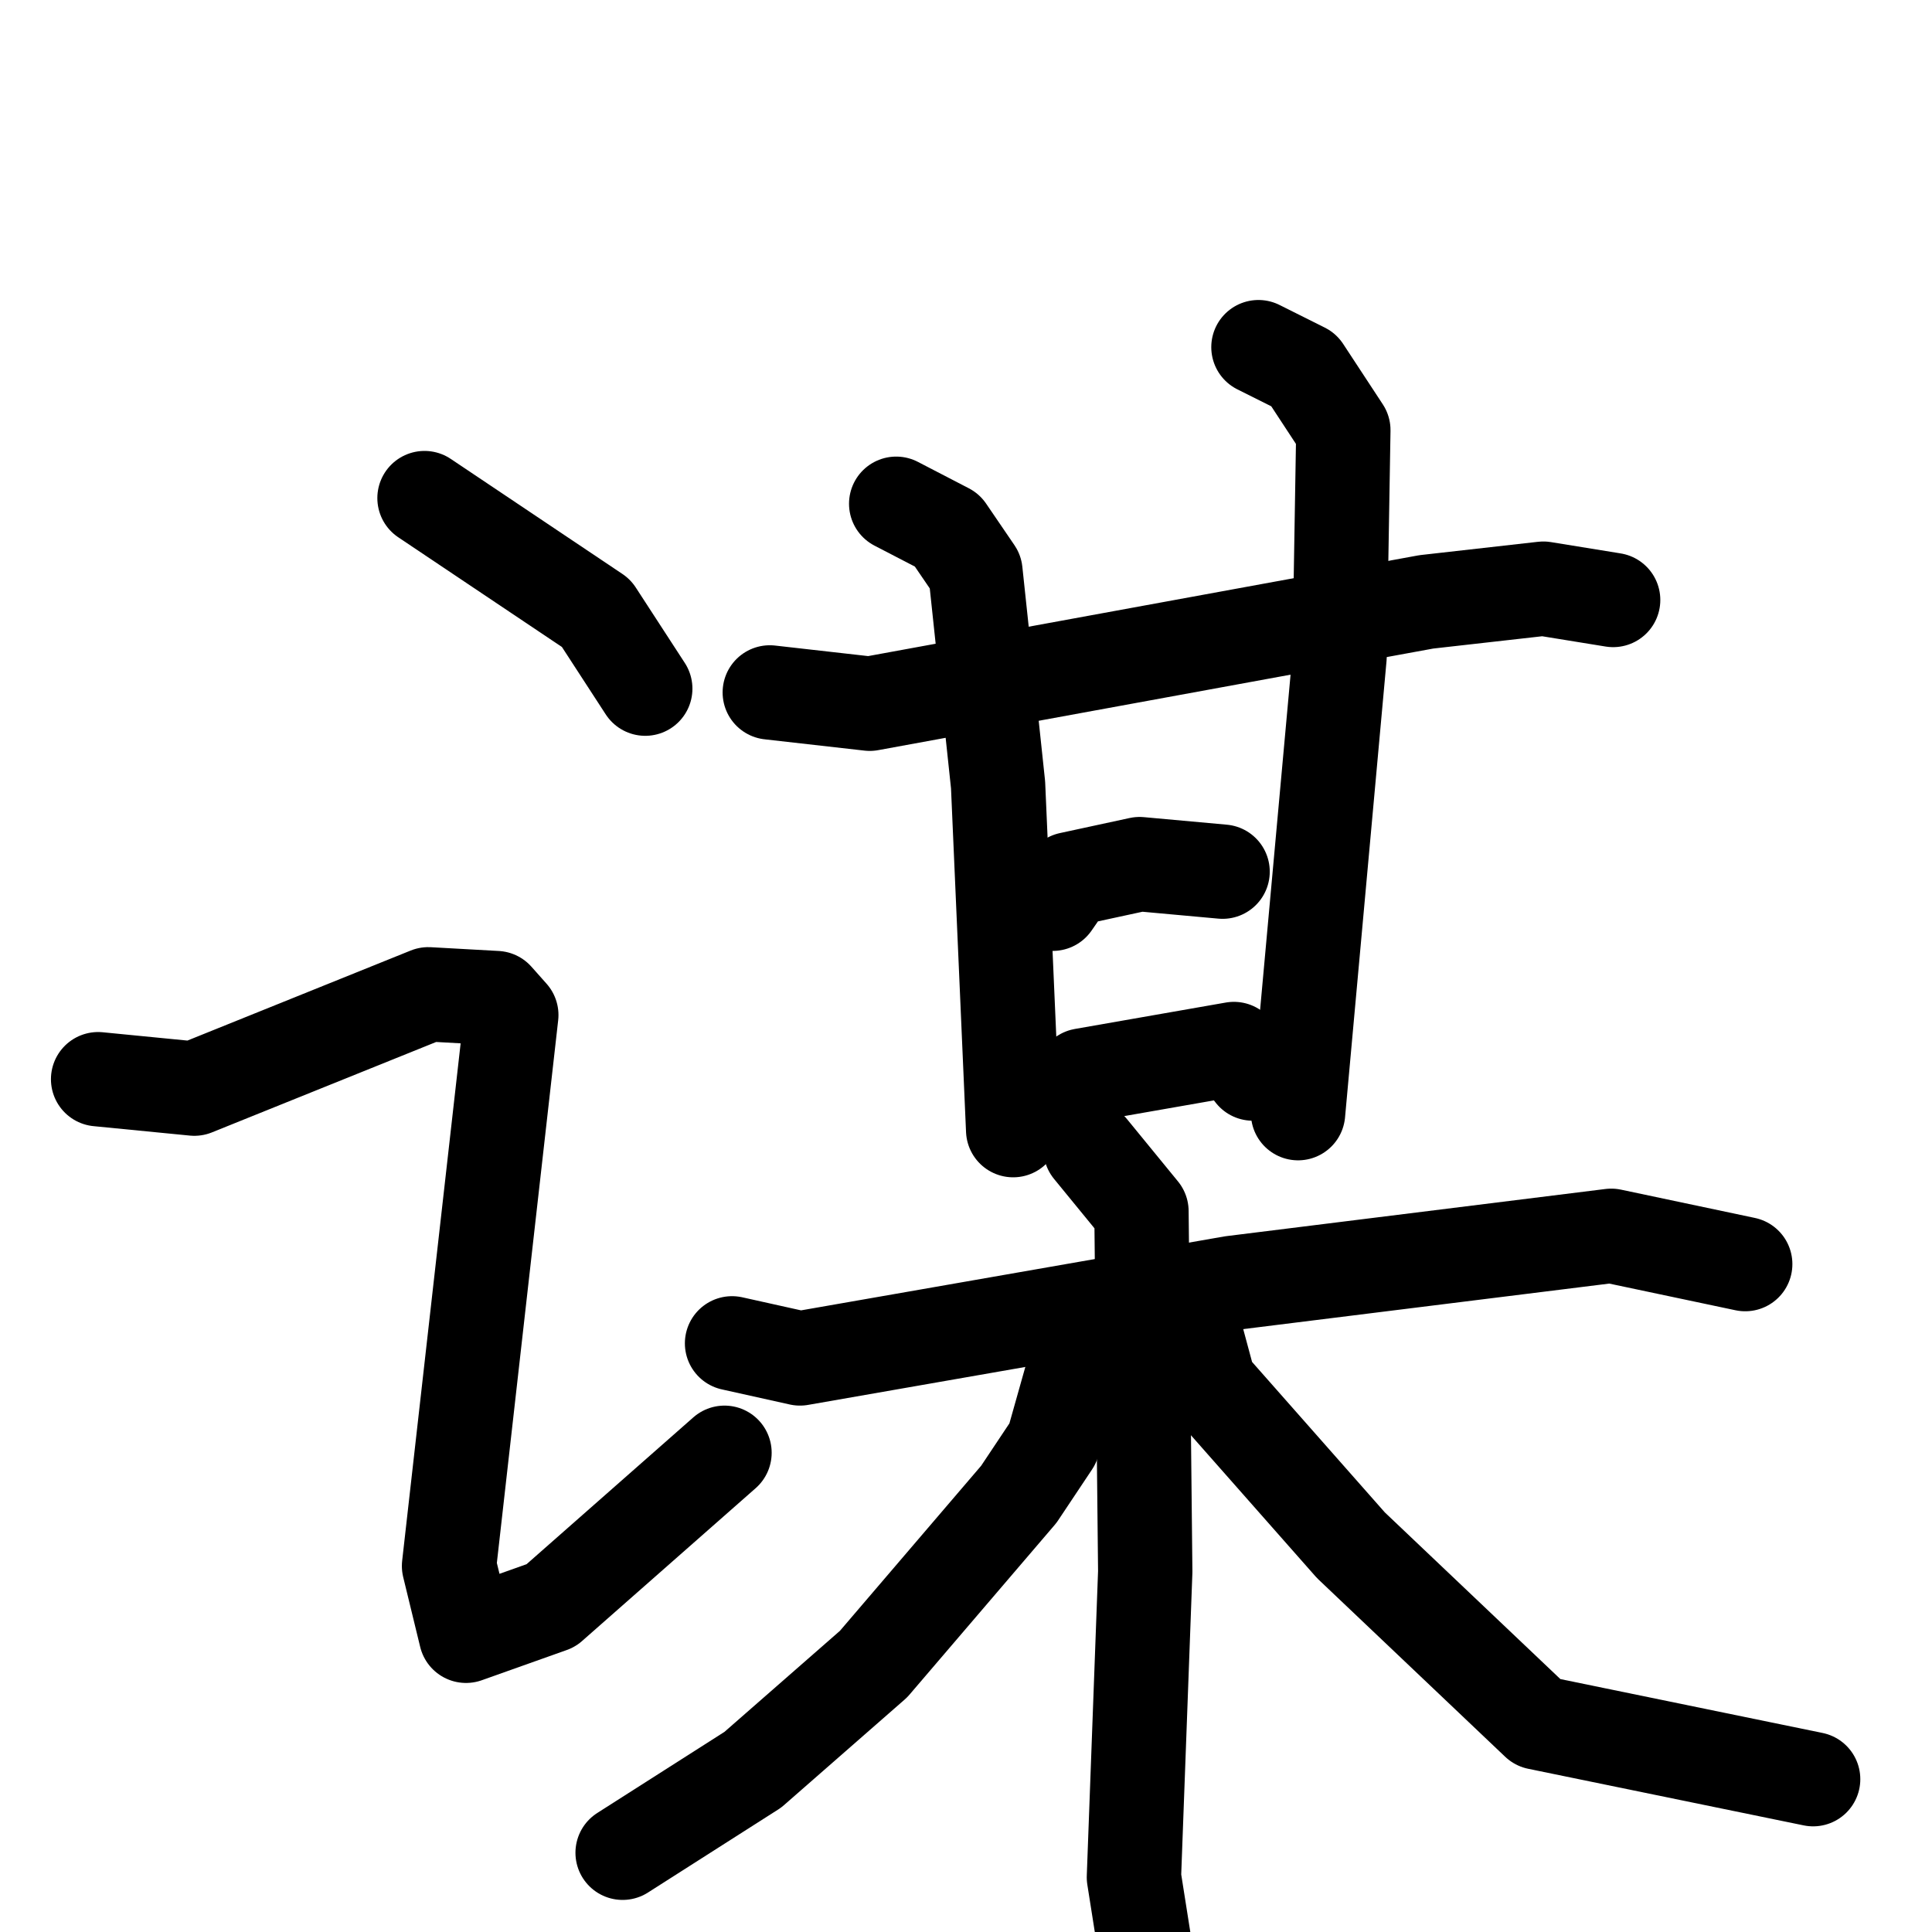 <svg xmlns="http://www.w3.org/2000/svg" viewBox="0 0 1024 1024">
  <g style="fill:none;stroke:#000000;stroke-width:50;stroke-linecap:round;stroke-linejoin:round;" transform="scale(1, 1) translate(0, 0)">
    <path d="M 225.0,264.0 L 316.0,325.0 L 342.0,365.0"/>
    <path d="M 52.0,572.0 L 103.0,577.0 L 227.0,527.0 L 263.0,529.0 L 271.0,538.0 L 238.0,830.0 L 247.0,867.0 L 292.0,851.0 L 384.0,770.0"/>
    <path d="M 408.0,367.0 L 461.0,373.0 L 756.0,319.0 L 818.0,312.0 L 855.0,318.0"/>
    <path d="M 475.0,267.0 L 502.0,281.0 L 517.0,303.0 L 529.0,416.0 L 537.0,599.0"/>
    <path d="M 667.0,184.0 L 691.0,196.0 L 712.0,228.0 L 710.0,348.0 L 688.0,590.0"/>
    <path d="M 558.0,479.0 L 567.0,466.0 L 604.0,458.0 L 648.0,462.0"/>
    <path d="M 555.0,582.0 L 574.0,570.0 L 654.0,556.0 L 664.0,569.0"/>
    <path d="M 388.0,712.0 L 424.0,720.0 L 653.0,680.0 L 854.0,655.0 L 925.0,670.0"/>
    <path d="M 578.0,609.0 L 605.0,642.0 L 607.0,833.0 L 601.0,995.0 L 613.0,1071.0"/>
    <path d="M 579.0,717.0 L 569.0,726.0 L 558.0,765.0 L 540.0,792.0 L 463.0,882.0 L 399.0,938.0 L 330.0,982.0"/>
    <path d="M 634.0,708.0 L 641.0,734.0 L 716.0,819.0 L 815.0,913.0 L 961.0,943.0"/>
  </g>
</svg>
